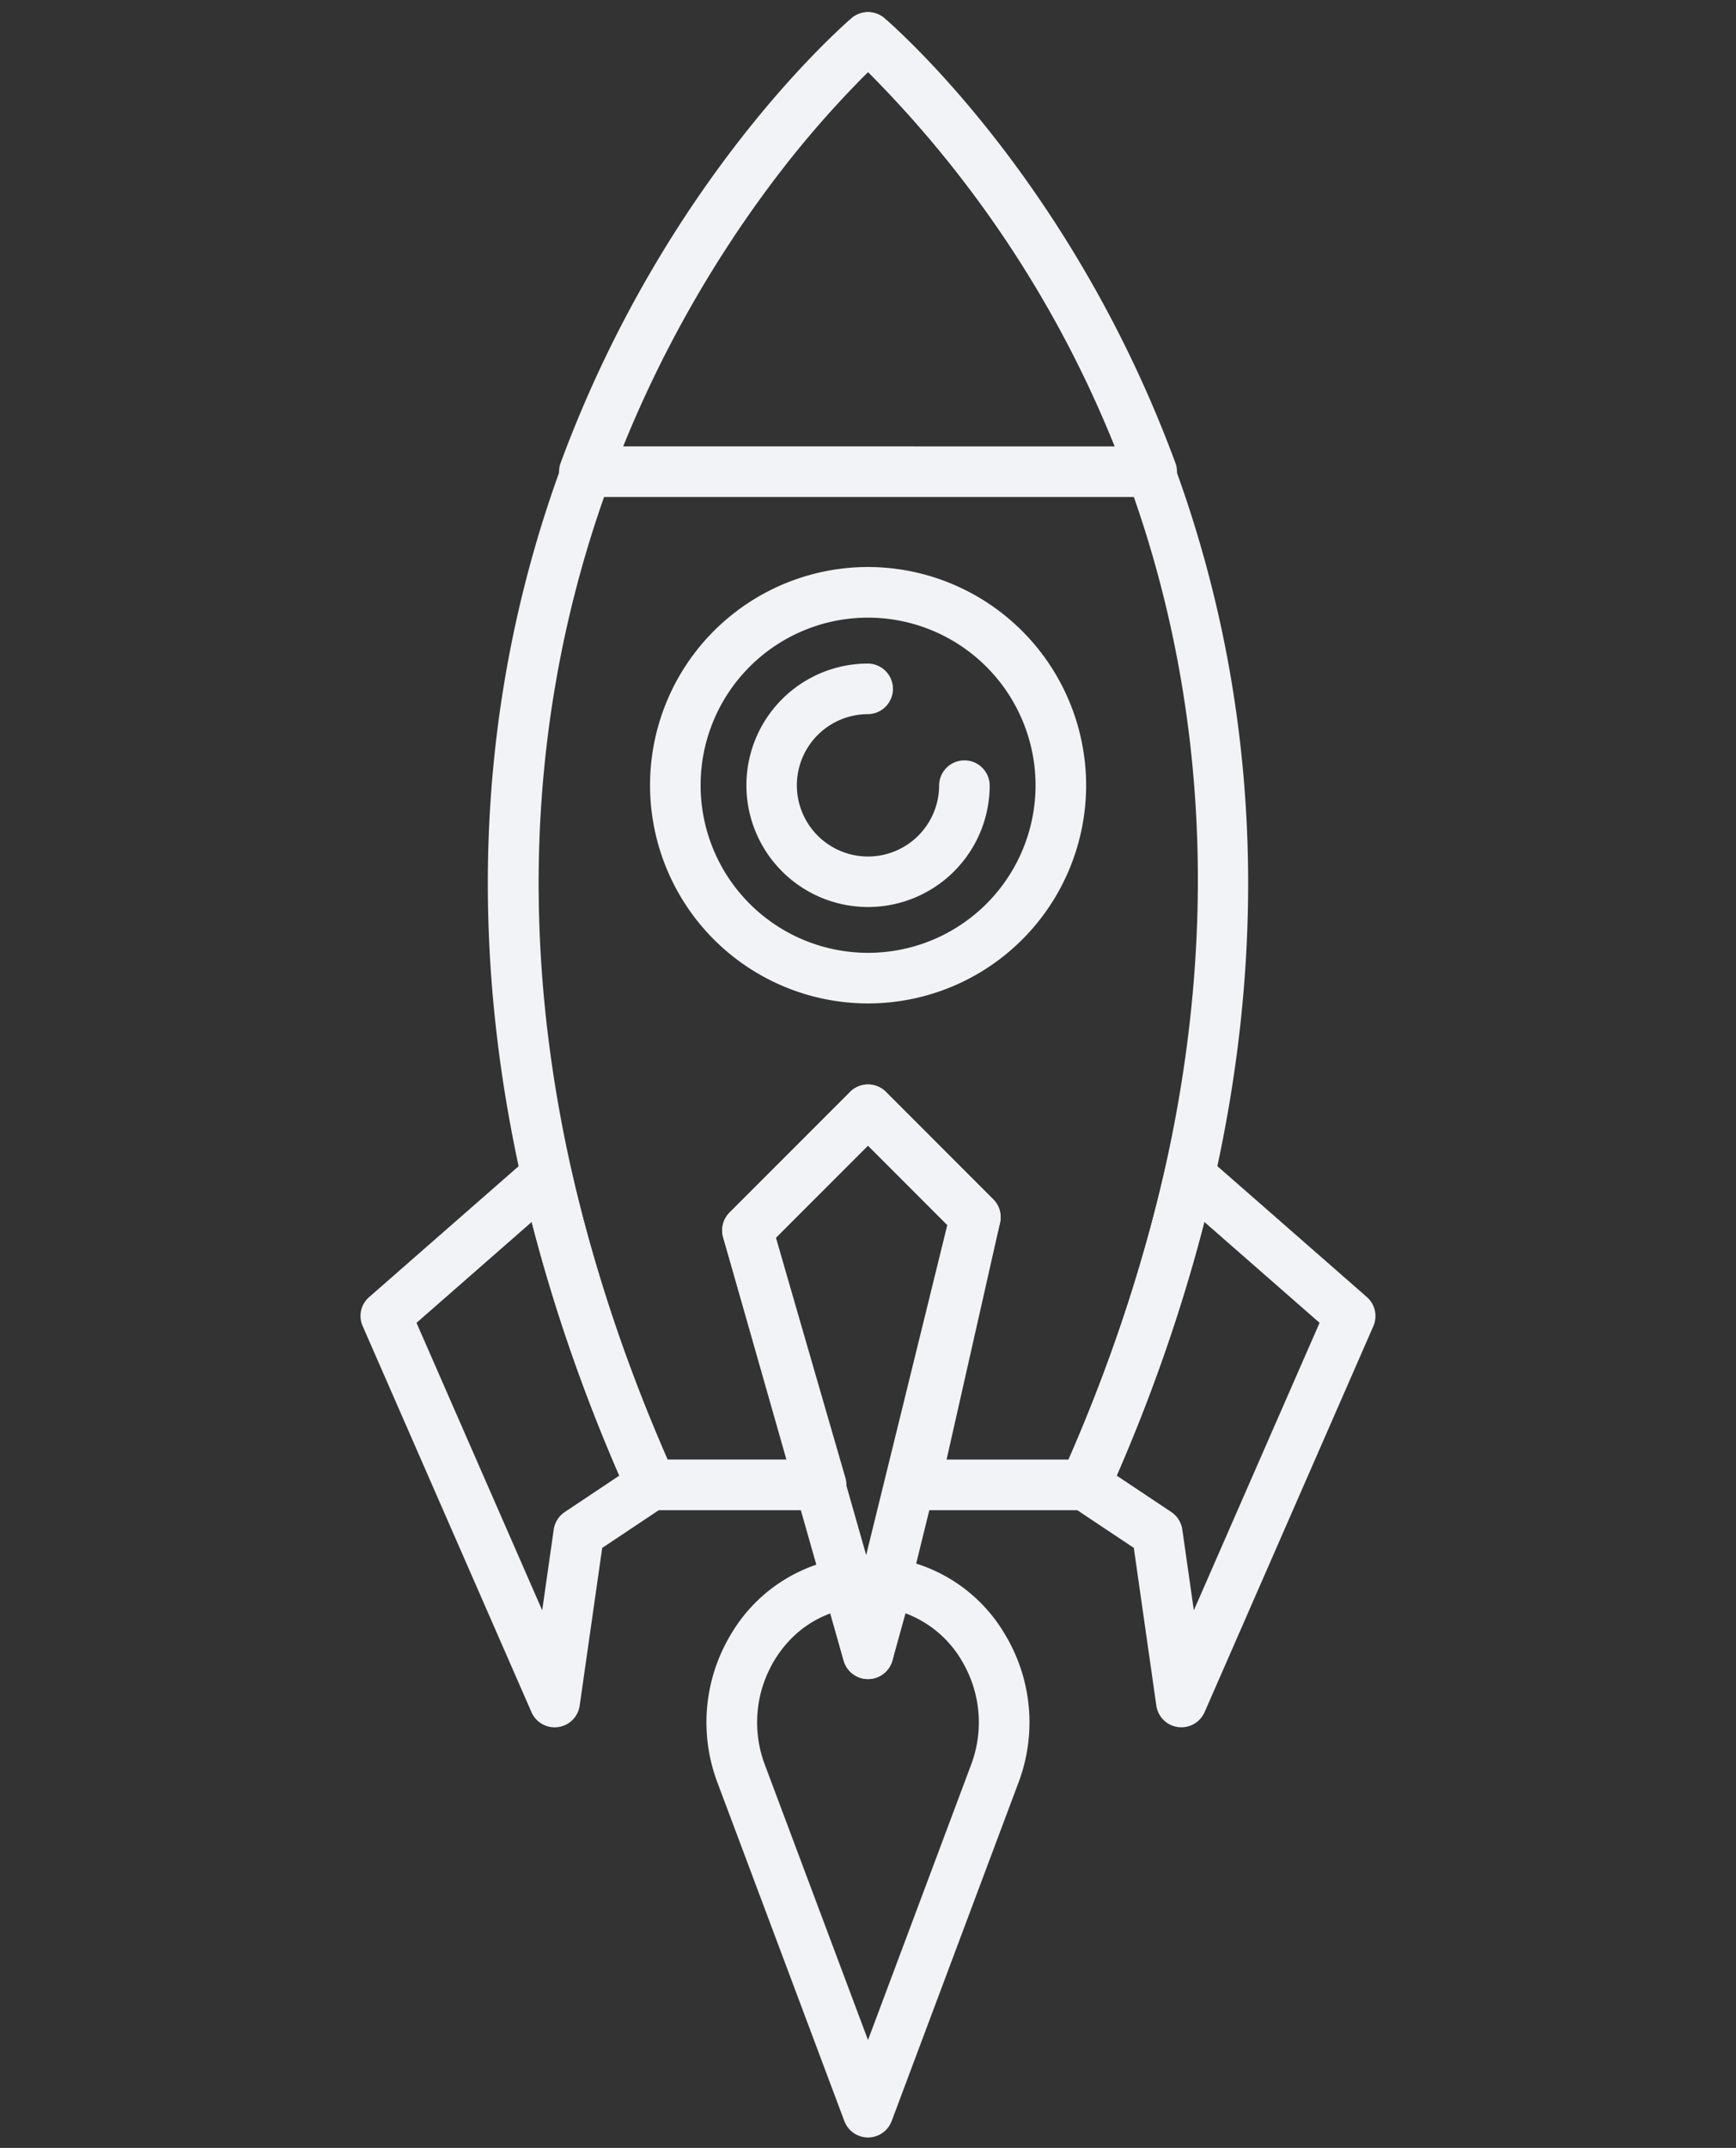 <svg xmlns="http://www.w3.org/2000/svg" width="113.059" height="139.781" viewBox="0 0 113.059 139.781"><rect x="0" y="0" width="113.059" height="139.781" fill="#333333" stroke="none"/><defs><style>.a{fill:#f1f3f6;}</style></defs><g transform="translate(-13.365 69.887) rotate(-45)"><g transform="translate(4.441 36.713)"><path class="a" d="M49.968,191.974a1.644,1.644,0,0,0-1.357-.894l-13.858-.924a1.617,1.617,0,0,0-1.644,1.043l-9.99,25.532a1.647,1.647,0,0,0,2.522,1.918l8.292-6.218,4.828.965a1.646,1.646,0,0,0,1.861-1.028A107.048,107.048,0,0,1,49.9,193.6,1.647,1.647,0,0,0,49.968,191.974ZM38.049,209.892l-4.194-.838a1.659,1.659,0,0,0-1.311.3L28.3,212.538l7.44-19.016,9.946.662A111.247,111.247,0,0,0,38.049,209.892Z" transform="translate(-23.005 -190.148)"/></g><g transform="translate(33.304 67.261)"><path class="a" d="M201.339,363.786l-.924-13.86a1.648,1.648,0,0,0-2.52-1.287,107.1,107.1,0,0,1-18.769,9.274,1.644,1.644,0,0,0-1.028,1.861l.965,4.828-6.218,8.291a1.648,1.648,0,0,0,1.318,2.637,1.743,1.743,0,0,0,.6-.11l25.532-9.99A1.647,1.647,0,0,0,201.339,363.786Zm-22.384,6.452,3.186-4.248a1.648,1.648,0,0,0,.3-1.311l-.838-4.192a111.152,111.152,0,0,0,15.708-7.633l.664,9.944Z" transform="translate(-172.515 -348.387)"/></g><g transform="translate(21.093 49.427)"><path class="a" d="M135.94,256.007h-11.1a1.65,1.65,0,0,0-1.44.847L109.47,281.885a1.647,1.647,0,0,0,1.44,2.448,1.626,1.626,0,0,0,.852-.239l25.031-15.148a1.646,1.646,0,0,0,.794-1.408v-9.884A1.648,1.648,0,0,0,135.94,256.007Zm-1.647,10.6-18.925,11.453,10.44-18.76v0h8.485Z" transform="translate(-109.263 -256.007)"/></g><g transform="translate(18.872 0.029)"><path class="a" d="M177.647,1.687A1.649,1.649,0,0,0,176.141.181c-.547-.043-54.792-3.83-78.272,57.668a1.646,1.646,0,0,0,.374,1.753l7.833,7.833a1.647,1.647,0,0,0,2.608-.371l7.847-14.249h8.48v7.329l-14.334,9.05a1.647,1.647,0,0,0-.285,2.558l7.833,7.833a1.645,1.645,0,0,0,1.165.483,1.622,1.622,0,0,0,.588-.109C181.478,56.477,177.693,2.232,177.647,1.687Zm-8.641,29.225C163.225,45.213,150,64.656,119.8,76.5l-5.617-5.617,13.359-8.434a1.651,1.651,0,0,0,.768-1.394V51.17a1.648,1.648,0,0,0-1.647-1.647h-11.1a1.648,1.648,0,0,0-1.443.853l-7.259,13.181-5.523-5.525C121.942,5.449,165.877,3.3,174.418,3.418A73,73,0,0,1,169.005,30.912Z" transform="translate(-97.761 -0.123)"/></g><g transform="translate(0 68.581)"><g transform="translate(0)"><path class="a" d="M28.217,359.4a1.643,1.643,0,0,0-1.486-.646,1.649,1.649,0,0,0-.646-1.486,10.3,10.3,0,0,0-8.8-1.715,11.08,11.08,0,0,0-7.4,6.177L.148,383.161a1.646,1.646,0,0,0,2.181,2.181l21.426-9.74a11.075,11.075,0,0,0,6.175-7.4A10.3,10.3,0,0,0,28.217,359.4Zm-1.479,7.987a7.8,7.8,0,0,1-4.345,5.212L4.965,380.525,12.886,363.1A7.8,7.8,0,0,1,18.1,358.75a7.454,7.454,0,0,1,1.832-.231,6.951,6.951,0,0,1,2.944.646l-1.568,2.776a1.648,1.648,0,0,0,2.245,2.245l2.776-1.57A7.139,7.139,0,0,1,26.738,367.392Z" transform="translate(0 -355.225)"/></g></g><g transform="translate(62.424 0.006)"><g transform="translate(0 0)"><path class="a" d="M359.694,1.595A1.65,1.65,0,0,0,358.188.089c-.642-.051-15.912-1.208-33.871,7.065a1.647,1.647,0,0,0-.476,2.66l26.125,26.125a1.648,1.648,0,0,0,1.165.483,1.748,1.748,0,0,0,.292-.025,1.648,1.648,0,0,0,1.206-.932C360.9,17.507,359.747,2.235,359.694,1.595Zm-9.1,30.314L327.873,9.183a73.3,73.3,0,0,1,28.594-5.866A73.111,73.111,0,0,1,350.6,31.909Z" transform="translate(-323.359 -0.006)"/></g></g><g transform="translate(48.502 21.942)"><path class="a" d="M275.491,117.791a14.2,14.2,0,1,0,0,20.091A14.222,14.222,0,0,0,275.491,117.791Zm-2.329,17.762a10.907,10.907,0,1,1,0-15.433A10.925,10.925,0,0,1,273.162,135.553Z" transform="translate(-251.245 -113.636)"/></g><g transform="translate(54.779 28.221)"><path class="a" d="M294.955,157.355a4.632,4.632,0,1,1,0-6.551,1.647,1.647,0,0,0,2.329-2.329,7.922,7.922,0,1,0,0,11.209,1.647,1.647,0,0,0-2.329-2.329Z" transform="translate(-283.757 -146.157)"/></g></g></svg>